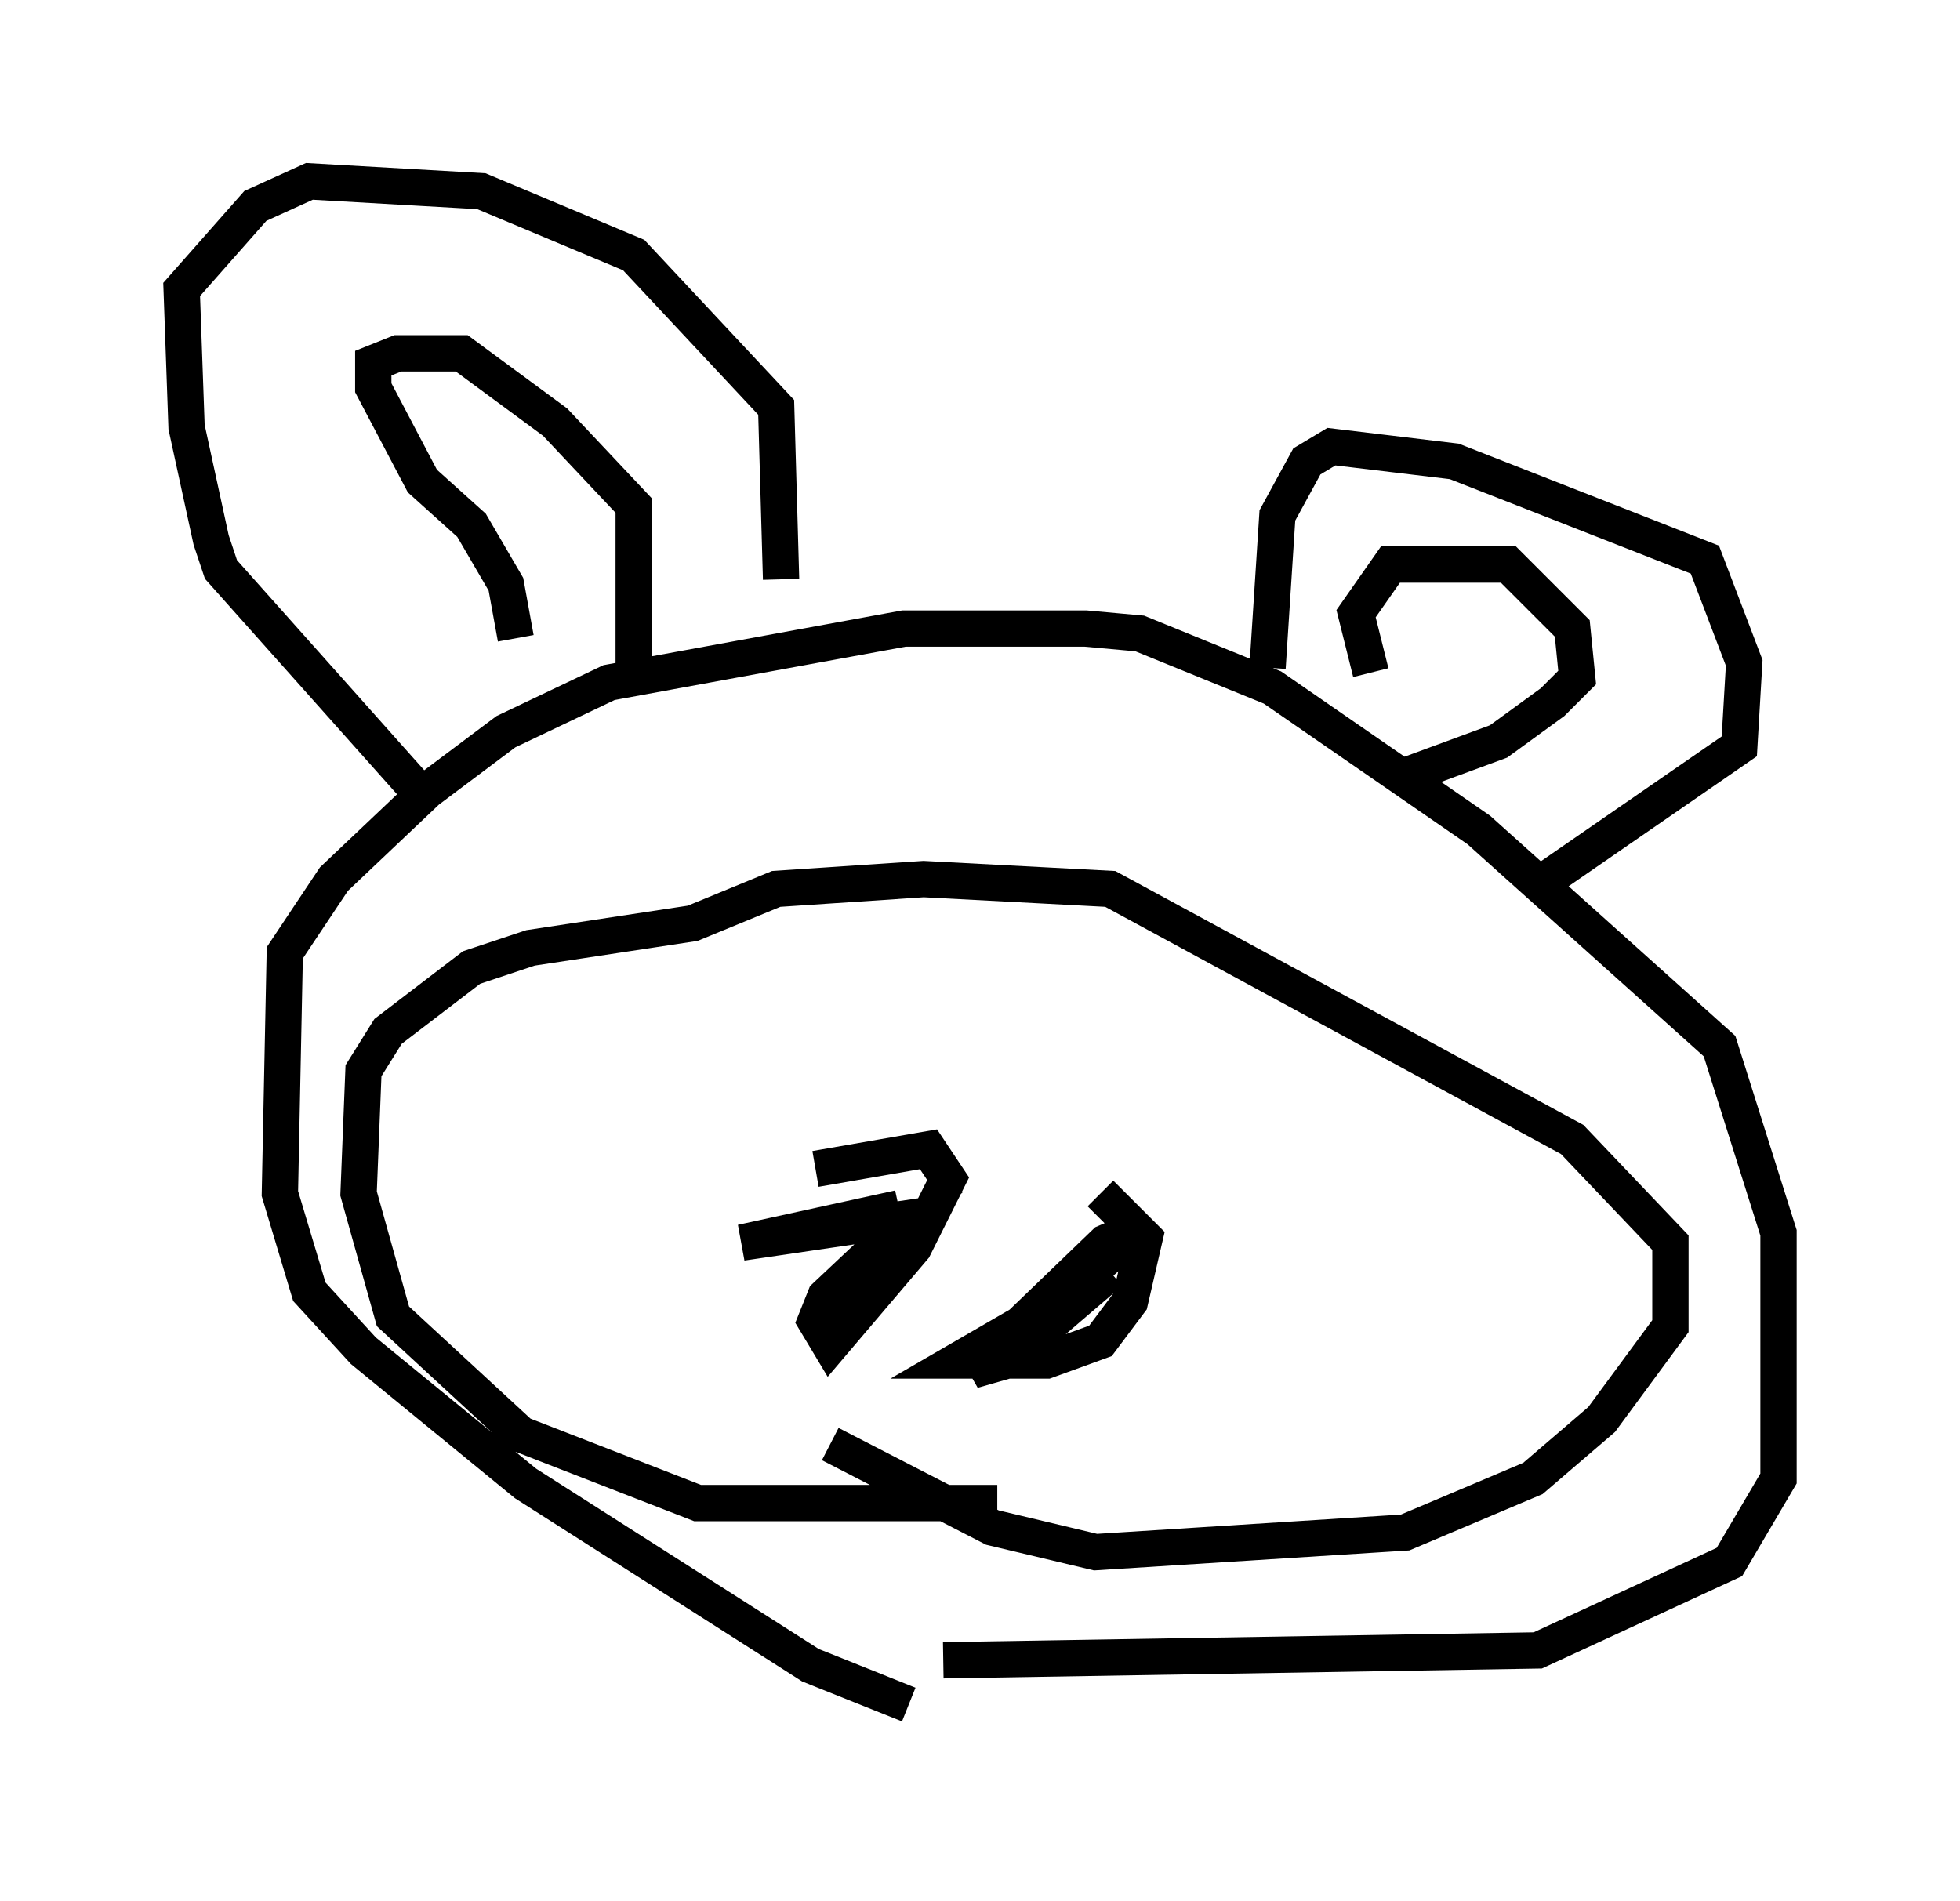 <?xml version="1.0" encoding="utf-8" ?>
<svg baseProfile="full" height="52.354" version="1.1" width="53.978" xmlns="http://www.w3.org/2000/svg" xmlns:ev="http://www.w3.org/2001/xml-events" xmlns:xlink="http://www.w3.org/1999/xlink"><defs /><rect fill="white" height="52.354" width="53.978" x="0" y="0" /><path d="M28.816, 47.354 m-3.789, -0.406 l-2.706, -1.083 -7.848, -5.007 l-4.465, -3.654 -1.488, -1.624 l-0.812, -2.706 0.135, -6.631 l1.353, -2.03 2.571, -2.436 l2.165, -1.624 2.842, -1.353 l8.119, -1.488 5.007, 0.0 l1.488, 0.135 3.654, 1.488 l5.683, 3.924 6.631, 5.954 l1.624, 5.142 0.0, 6.766 l-1.353, 2.3 -5.277, 2.436 l-16.373, 0.271 m1.488, -4.33 l-8.254, 0.0 -4.871, -1.894 l-3.518, -3.248 -0.947, -3.383 l0.135, -3.383 0.677, -1.083 l2.3, -1.759 1.624, -0.541 l4.465, -0.677 2.3, -0.947 l4.059, -0.271 5.142, 0.271 l12.72, 6.901 2.706, 2.842 l0.0, 2.3 -1.894, 2.571 l-1.894, 1.624 -3.518, 1.488 l-8.525, 0.541 -2.842, -0.677 l-4.465, -2.3 m-0.406, -7.578 l3.112, -0.541 0.541, 0.812 l-0.947, 1.894 -2.3, 2.706 l-0.406, -0.677 0.271, -0.677 l2.3, -2.165 -4.601, 0.677 l4.33, -0.947 m5.548, -0.406 l1.218, 1.218 -0.406, 1.759 l-0.812, 1.083 -1.488, 0.541 l-2.436, 0.0 2.571, -1.488 l2.436, -2.165 -0.947, 0.406 l-3.654, 3.518 0.947, -0.271 l2.842, -2.436 m-18.944, -13.126 l-5.548, -6.225 -0.271, -0.812 l-0.677, -3.112 -0.135, -3.789 l2.03, -2.3 1.488, -0.677 l4.736, 0.271 4.195, 1.759 l3.924, 4.195 0.135, 4.736 m-7.307, 1.624 l-0.271, -1.488 -0.947, -1.624 l-1.353, -1.218 -1.353, -2.571 l0.0, -0.677 0.677, -0.271 l1.759, 0.0 2.571, 1.894 l2.165, 2.3 0.0, 5.007 m17.456, -0.541 l0.271, -4.195 0.812, -1.488 l0.677, -0.406 3.383, 0.406 l6.901, 2.706 1.083, 2.842 l-0.135, 2.3 -5.683, 3.924 m-4.465, -5.954 l-0.406, -1.624 0.947, -1.353 l3.248, 0.0 1.759, 1.759 l0.135, 1.353 -0.677, 0.677 l-1.488, 1.083 -2.571, 0.947 " fill="none" stroke="black" stroke-width="1" /></svg>